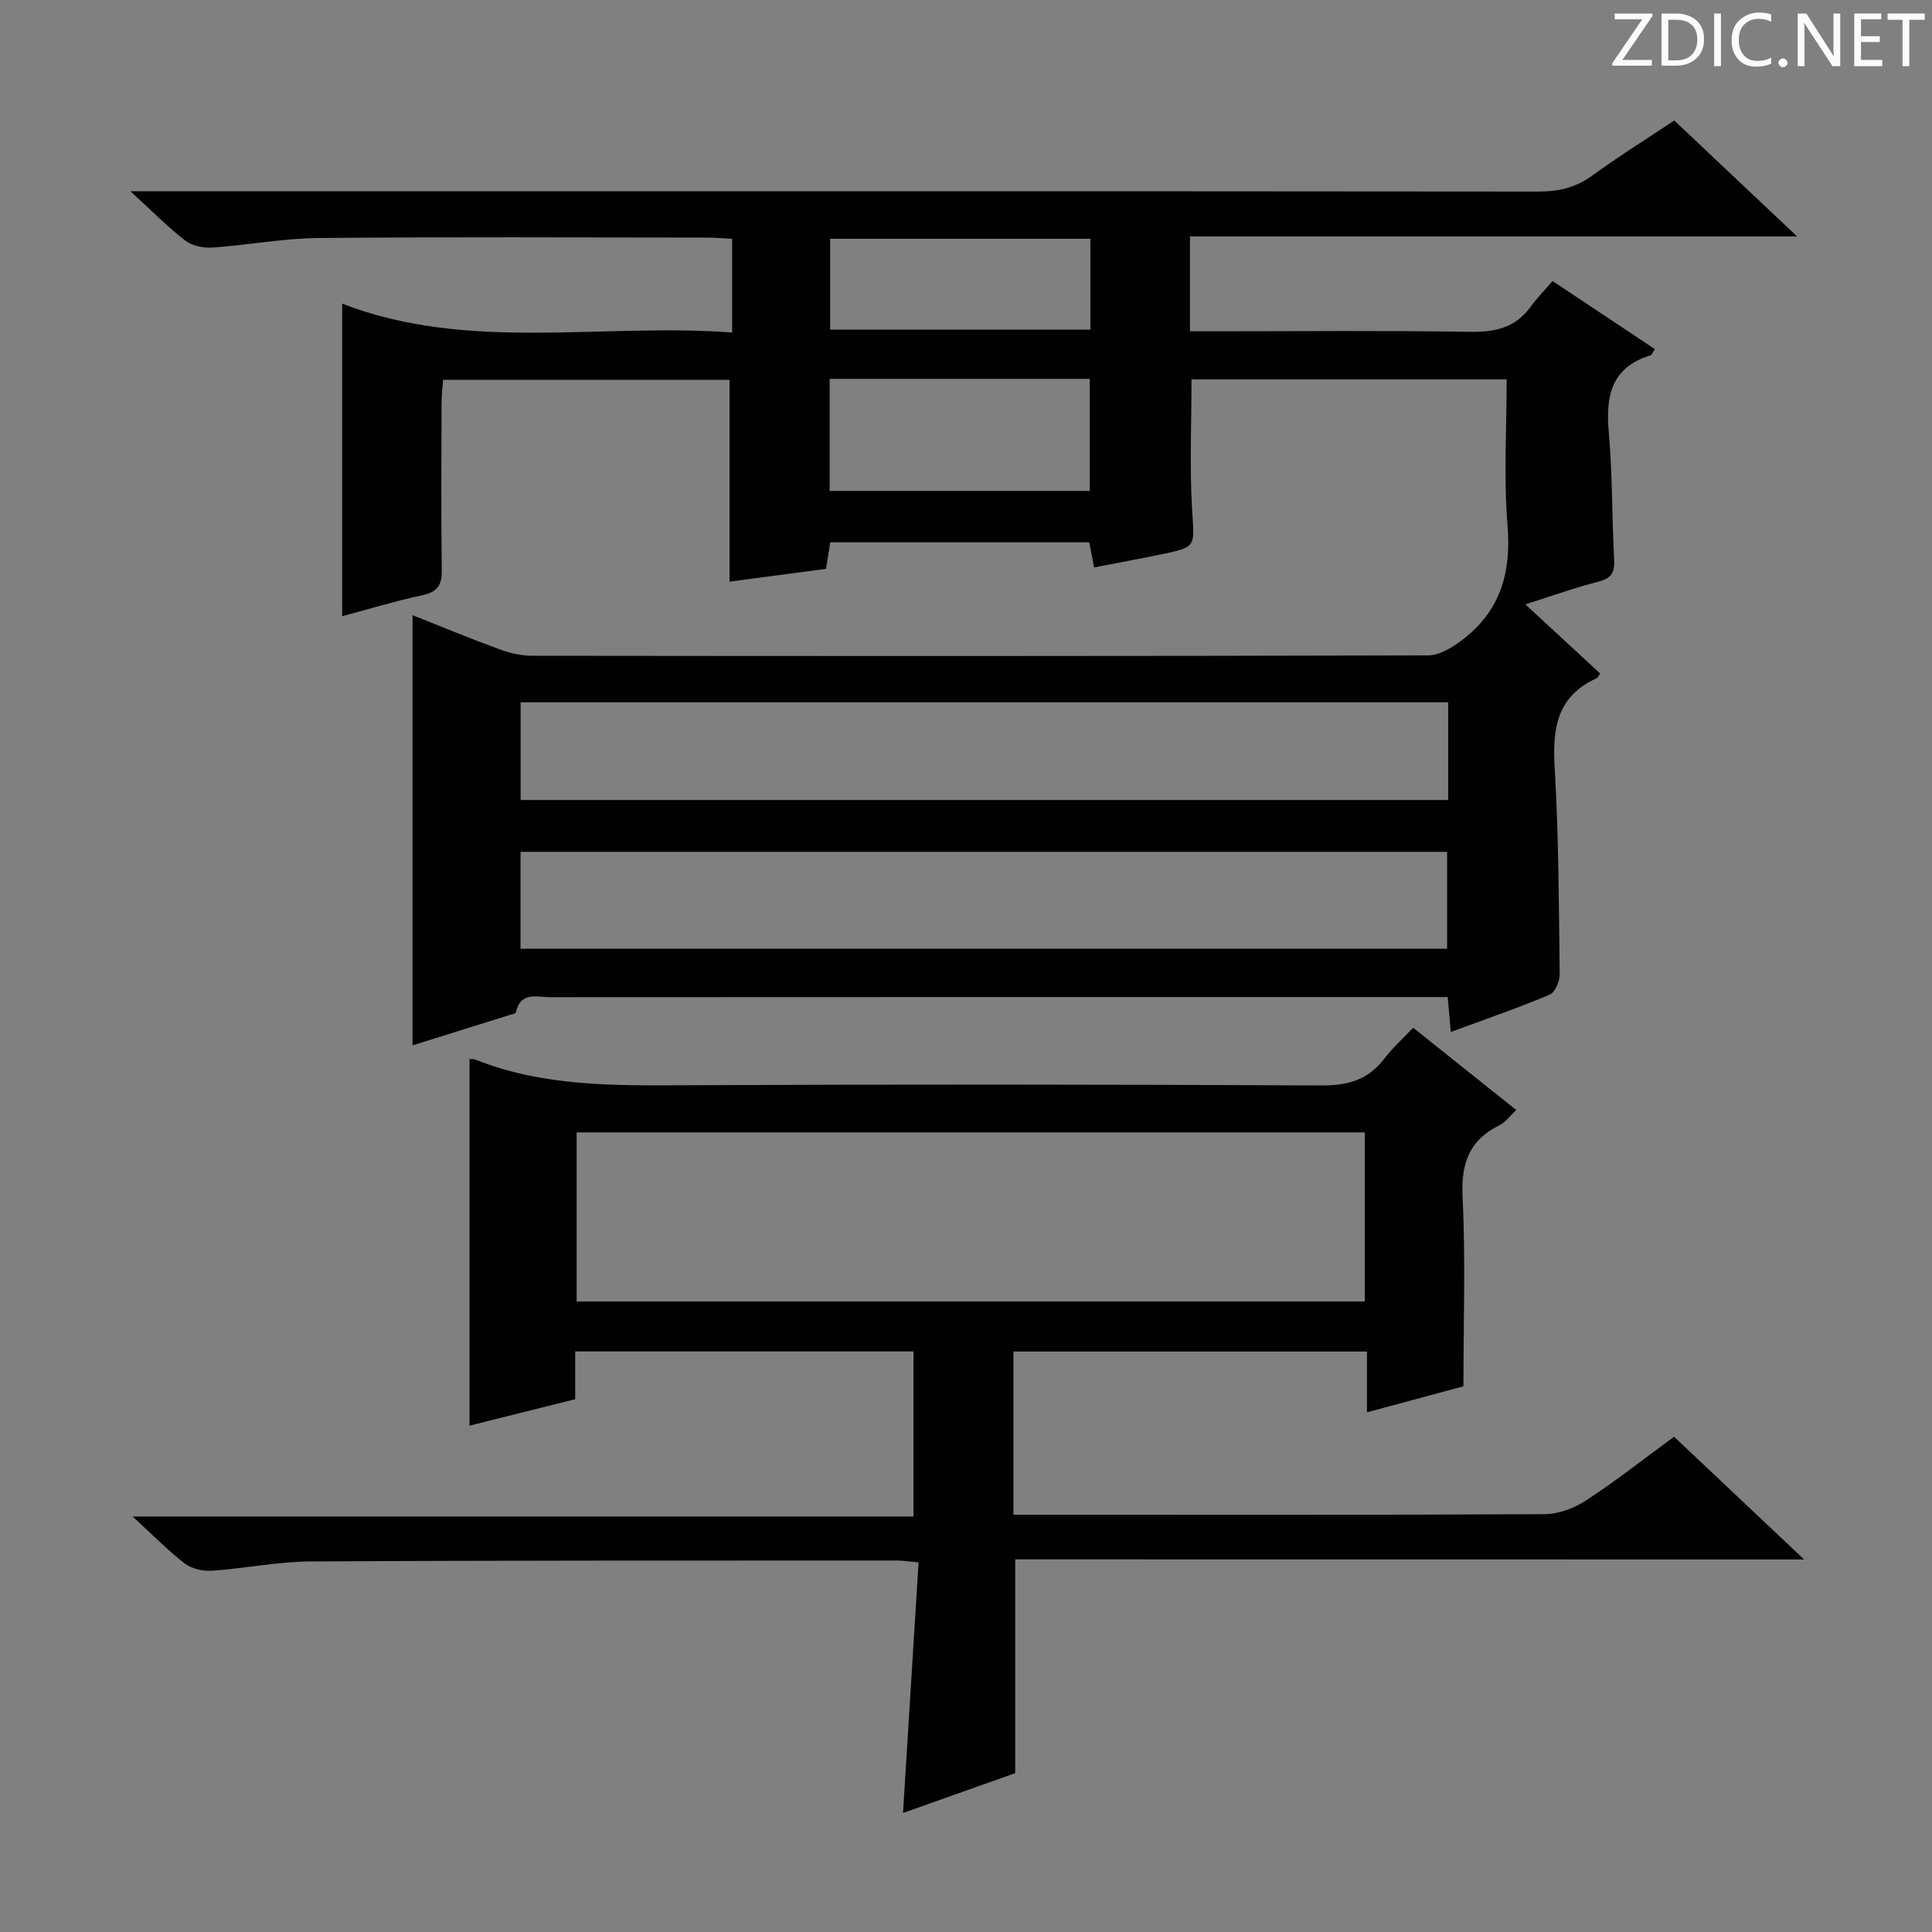 <svg enable-background="new 0 0 400 400" viewBox="0 0 400 400" xmlns="http://www.w3.org/2000/svg"><rect x="0" y="0" width="400" height="400" fill="#808080" stroke="none"/><g fill="#fcfafa"><path d="m342.2 3.2-6.3 9.2h6.1v1.2h-8.2v-.5l6.2-9.1h-5.7v-1.2h7.8v.4z"/><path d="m344 13.7v-10.9h3.1c1.6 0 3 .5 4.1 1.4 1.1 1 1.6 2.2 1.6 3.9s-.5 3-1.6 4-2.5 1.5-4.2 1.5h-3zm1.4-9.6v8.4h1.6c1.4 0 2.5-.4 3.2-1.1.8-.8 1.2-1.8 1.2-3.2s-.4-2.4-1.2-3.1-1.8-1-3.1-1z"/><path d="m356.3 2.8v10.9h-1.4v-10.9z"/><path d="m366.6 13.2c-.8.4-1.8.6-3 .6-1.6 0-2.8-.5-3.7-1.5s-1.4-2.3-1.4-3.9c0-1.7.5-3.2 1.6-4.2s2.4-1.6 4-1.6c1 0 1.9.1 2.6.4v1.5c-.8-.4-1.6-.6-2.6-.6-1.2 0-2.2.4-3 1.2s-1.1 1.9-1.1 3.3c0 1.3.4 2.3 1.1 3.1s1.6 1.1 2.8 1.1c1.1 0 2-.2 2.8-.7v1.3z"/><path d="m368.2 13c0-.3.1-.5.3-.6.2-.2.4-.3.6-.3.3 0 .5.1.7.3s.3.4.3.6-.1.5-.3.6c-.2.2-.4.3-.7.3s-.5-.1-.6-.3c-.2-.2-.3-.4-.3-.6z"/><path d="m381.1 13.7h-1.7l-5.5-8.4c-.2-.2-.3-.5-.4-.7 0 .2.1.8.1 1.5v7.6h-1.4v-10.9h1.8l5.3 8.3c.3.4.4.6.4.8 0-.3-.1-.8-.1-1.6v-7.5h1.4v10.9z"/><path d="m389.7 13.7h-5.8v-10.9h5.6v1.2h-4.2v3.5h3.9v1.2h-3.9v3.7h4.4z"/><path d="m398.4 4.1h-3.1v9.6h-1.4v-9.6h-3.1v-1.3h7.7v1.3z"/></g><path d="m151.58 68.84c0-6.88 0-12.82 0-19.4-1.75-.09-3.5-.25-5.25-.25-26.83-.02-53.66-.16-80.48.09-7.28.07-14.54 1.47-21.83 1.97-1.88.13-4.23-.34-5.67-1.45-3.62-2.78-6.85-6.08-11.36-10.21h7.59c94.65 0 189.29-.02 283.94.07 4.18 0 7.71-.81 11.13-3.3 5.48-3.99 11.25-7.59 16.99-11.41 8.26 7.8 16.36 15.44 25.43 24-42.55 0-83.97 0-125.7 0v19.64h5.48c17.5 0 35-.18 52.49.11 5.21.09 9.42-.83 12.56-5.2 1.26-1.75 2.8-3.29 4.54-5.31 7.36 4.89 14.23 9.46 21.19 14.09-.4.58-.6 1.19-.94 1.3-8.1 2.49-9.28 8.4-8.61 15.89.77 8.77.65 17.61 1.11 26.42.14 2.63-.56 3.85-3.23 4.53-4.8 1.22-9.48 2.91-15.15 4.71 5.52 5.1 10.51 9.71 15.49 14.31-.35.48-.49.87-.75.99-8.13 3.67-9.17 10.27-8.68 18.36.85 14.28.87 28.61 1.05 42.92.02 1.45-.96 3.76-2.08 4.23-6.56 2.75-13.3 5.07-20.47 7.72-.22-2.47-.4-4.51-.64-7.23-1.96 0-3.89 0-5.82 0-59.99 0-119.97-.01-179.96.03-2.74 0-6.21-1.24-7.14 3.15-.06.26-.85.4-1.32.54-6.61 2.07-13.23 4.14-20.08 6.28 0-29.86 0-59.18 0-89.06 6.11 2.42 12.06 4.88 18.09 7.09 2.13.78 4.49 1.31 6.74 1.31 61.82.07 123.64.09 185.46-.08 2.39-.01 5.07-1.69 7.11-3.25 7.78-5.93 10.11-13.85 9.31-23.59-.82-9.91-.18-19.94-.18-30.3-21.91 0-43.47 0-65.25 0 0 9-.42 18.09.13 27.12.46 7.55.97 7.56-6.35 9.09-4.53.95-9.08 1.77-13.95 2.72-.36-1.86-.66-3.39-1.01-5.2-17.75 0-35.53 0-53.61 0-.27 1.68-.55 3.43-.88 5.5-6.64.88-13.36 1.76-19.98 2.64 0-13.99 0-27.66 0-41.79-19.22 0-38.94 0-59.31 0-.1 1.53-.3 3.27-.31 5.02-.03 11.5-.1 23 .04 34.49.04 3.03-.92 4.43-3.99 5.09-5.66 1.21-11.21 2.91-16.63 4.35 0-21.55 0-42.89 0-64.71 26.09 10.09 53.5 3.95 80.74 5.97zm148.25 76.56c-64.27 0-127.99 0-192.04 0v20.23h192.04c0-6.82 0-13.28 0-20.23zm-192.06 51.03h191.84c0-6.98 0-13.55 0-20.07-64.14 0-127.89 0-191.84 0zm64-94.79h53.85c0-7.85 0-15.4 0-23.2-18.03 0-35.76 0-53.85 0zm53.99-52.2c-18.22 0-35.95 0-53.89 0v18.8h53.89c0-6.32 0-12.29 0-18.8z" fill="#010102"/><path d="m210.19 322.85v44.26c-6.96 2.47-14.83 5.27-23.23 8.25 1.09-17.62 2.15-34.61 3.22-51.89-2.21-.2-3.32-.38-4.43-.38-40.5.02-81-.04-121.49.19-6.77.04-13.53 1.45-20.32 1.92-1.87.13-4.21-.37-5.65-1.47-3.55-2.73-6.71-5.97-10.83-9.75h161.67c0-11.73 0-22.76 0-34.18-23.27 0-46.48 0-70.04 0v9.89c-7.46 1.87-14.64 3.67-21.88 5.48 0-25.49 0-50.67 0-75.91.26.02.79-.05 1.21.12 13.94 5.56 28.52 5.38 43.2 5.31 44-.21 88-.17 131.99.04 5.45.03 9.63-1.15 12.96-5.51 1.7-2.22 3.83-4.13 6.01-6.44 7.26 5.8 14.12 11.28 21.34 17.04-1.3 1.22-2.18 2.51-3.4 3.1-6.31 3.1-8.06 7.93-7.71 14.9.63 12.77.18 25.59.18 39.2-5.73 1.54-12.53 3.37-19.98 5.38 0-4.4 0-8.3 0-12.58-24.62 0-48.69 0-73.19 0v33.79h5.5c34.83 0 69.66.07 104.49-.12 2.9-.02 6.14-1.25 8.6-2.86 6.11-4 11.87-8.54 18.19-13.17 8.76 8.27 17.42 16.45 26.92 25.41-55.11-.02-109.27-.02-163.33-.02zm72.37-88.4c-54.72 0-108.82 0-163.17 0v35.01h163.17c0-11.79 0-23.21 0-35.01z" fill="#010102"/></svg>